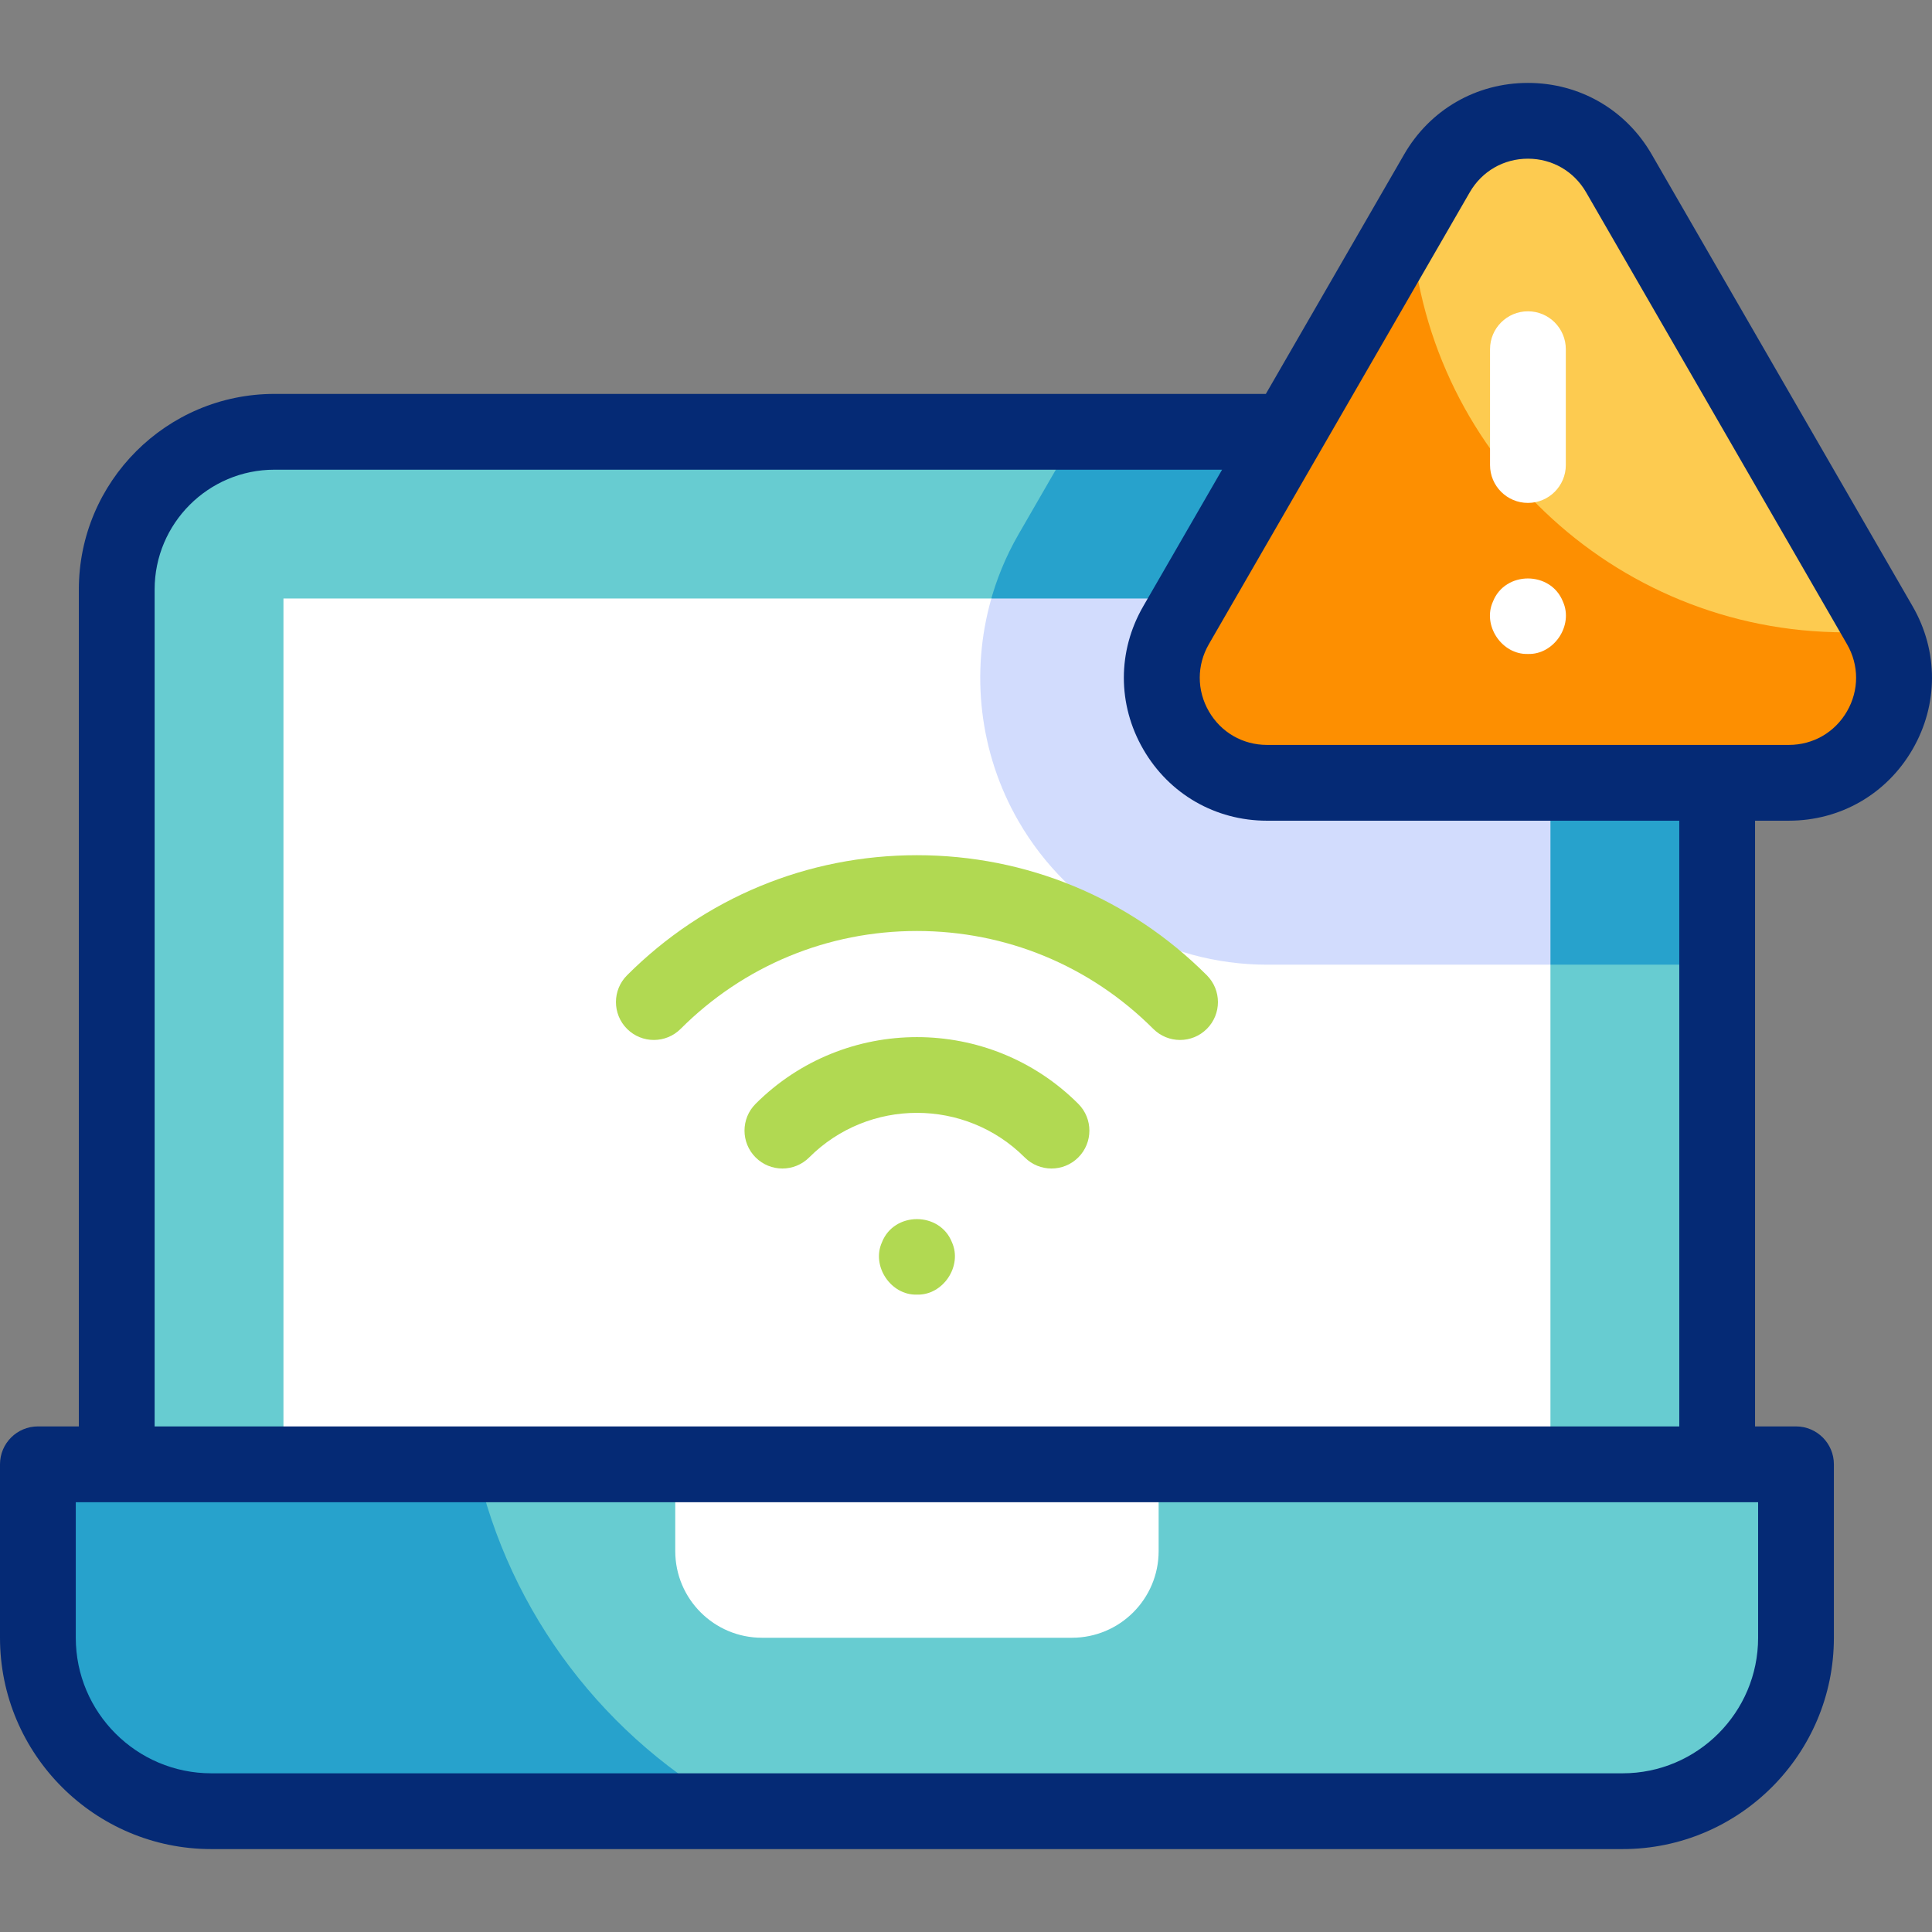<svg id="Capa_1" enable-background="new 0 0 509.892 509.892" viewBox="0 0 509.892 509.892" xmlns="http://www.w3.org/2000/svg"><rect x="0" y="0" width="509.892" height="509.892" fill="#808080" stroke="none"/><g><g><g><g><g><g><g><g><g><path d="m428.224 478.009h-372.448c-25.281 0-45.776-20.494-45.776-45.775v-45.776h464v45.776c0 25.281-20.495 45.775-45.776 45.775z" fill="#67ccd1"/></g><g><path d="m428.224 478.009h-372.448c-25.281 0-45.776-20.494-45.776-45.775v-45.776h464v45.776c0 25.281-20.495 45.775-45.776 45.775z" fill="#67ccd1"/></g><g><g><path d="m125.647 386.458h-115.647v45.776c0 25.281 20.495 45.776 45.776 45.776h138.947c-34.657-18.785-60.355-51.983-69.076-91.552z" fill="#27a2cc"/></g></g><g><path d="m413.193 113.96h-340.771c-22.983 0-41.614 18.631-41.614 41.614v230.883h422.386v-232.497c-.001-22.091-17.91-40-40.001-40z" fill="#67ccd1"/></g><g><path d="m453.193 153.96c0-22.091-17.909-40-40-40h-128.763l-15.62 27.055c-13.483 23.354-13.483 52.369.001 75.723 13.483 23.353 38.61 37.86 65.576 37.86h118.806z" fill="#27a2cc"/></g><g><g><path d="m261.636 157.961h-186.829v228.497h334.385v-131.86z" fill="#fff"/></g></g><g><path d="m409.192 157.961h-147.556c-5.581 19.508-3.196 40.816 7.175 58.777 13.483 23.353 38.61 37.86 65.576 37.86h74.806v-96.637z" fill="#d2dcfd"/></g><g><path d="m282.9 432.234h-81.8c-12.641 0-22.888-10.247-22.888-22.888v-22.888h127.576v22.888c0 12.64-10.247 22.888-22.888 22.888z" fill="#fff"/></g></g></g></g></g></g></g><g><g><path d="m379.24 45.744-68.861 119.271c-10.67 18.482 2.668 41.584 24.008 41.584h137.722c21.341 0 34.679-23.102 24.008-41.584l-68.86-119.271c-10.671-18.482-37.347-18.482-48.017 0z" fill="#fdcb50"/></g><g><path d="m487.013 166.883c-61.516 0-111.732-48.373-114.692-109.155l-61.942 107.287c-10.67 18.482 2.667 41.583 24.008 41.583h137.722c20.79 0 33.975-21.924 24.776-40.143-3.254.278-6.546.428-9.872.428z" fill="#fd8f01"/></g></g></g><g><g><path d="m504.777 160.015-68.86-119.271c-6.819-11.811-19.032-18.862-32.67-18.861-13.637 0-25.849 7.051-32.667 18.861l-36.498 63.217h-261.66c-28.46 0-51.614 23.154-51.614 51.614v220.883h-10.808c-5.522 0-10 4.477-10 10v45.776c0 30.755 25.021 55.776 55.775 55.776h372.449c30.755 0 55.775-25.021 55.775-55.776v-45.776c0-5.523-4.478-10-10-10h-10.807v-159.86h8.916c13.638 0 25.851-7.051 32.669-18.861s6.82-25.912 0-37.722zm-40.777 272.219c0 19.727-16.049 35.776-35.775 35.776h-372.45c-19.726-.001-35.775-16.049-35.775-35.776v-35.776h444zm-20.807-55.776h-402.385v-220.883c0-17.432 14.182-31.614 31.614-31.614h250.113l-20.816 36.054c-6.818 11.811-6.818 25.912 0 37.723 6.819 11.81 19.031 18.861 32.668 18.861h108.807v159.859zm44.264-188.721c-3.203 5.549-8.94 8.861-15.348 8.861h-137.722c-6.406 0-12.144-3.312-15.347-8.861-3.204-5.549-3.204-12.174-.001-17.723l68.861-119.27c3.203-5.549 8.94-8.861 15.348-8.861 6.407 0 12.145 3.312 15.349 8.861l68.86 119.271c3.204 5.549 3.204 12.174 0 17.722z" fill="#052a75"/><g><path d="m403.246 172.596c-6.886.213-12.075-7.543-9.229-13.82 3.203-8.146 15.256-8.14 18.47 0 2.836 6.283-2.355 14.037-9.241 13.82z" fill="#fff"/></g><g><path d="m403.248 132.728c-5.522 0-10-4.477-10-10v-30.568c0-5.523 4.478-10 10-10s10 4.477 10 10v30.567c0 5.524-4.477 10.001-10 10.001z" fill="#fff"/></g></g><g fill="#b1d952"><path d="m199.418 291.323c-3.905 3.905-3.905 10.237 0 14.142 3.905 3.906 10.235 3.906 14.143 0 15.682-15.682 41.197-15.682 56.879 0 1.953 1.953 4.512 2.929 7.071 2.929s5.118-.977 7.071-2.929c3.905-3.905 3.905-10.237 0-14.142-23.48-23.478-61.684-23.478-85.164 0z"/><path d="m318.51 257.396c-20.437-20.437-47.608-31.692-76.51-31.692s-56.073 11.255-76.51 31.692c-3.905 3.905-3.905 10.237 0 14.142 3.906 3.905 10.236 3.905 14.143 0 16.658-16.659 38.808-25.833 62.367-25.833s45.709 9.175 62.367 25.833c1.953 1.953 4.512 2.929 7.071 2.929s5.118-.977 7.071-2.929c3.906-3.905 3.906-10.237.001-14.142z"/><path d="m232.767 327.856c-2.842 6.278 2.341 14.033 9.229 13.82 6.888.215 12.071-7.534 9.24-13.82-3.21-8.139-15.267-8.147-18.469 0z"/></g></g></g><g/><g/><g/><g/><g/><g/><g/><g/><g/><g/><g/><g/><g/><g/><g/></svg>